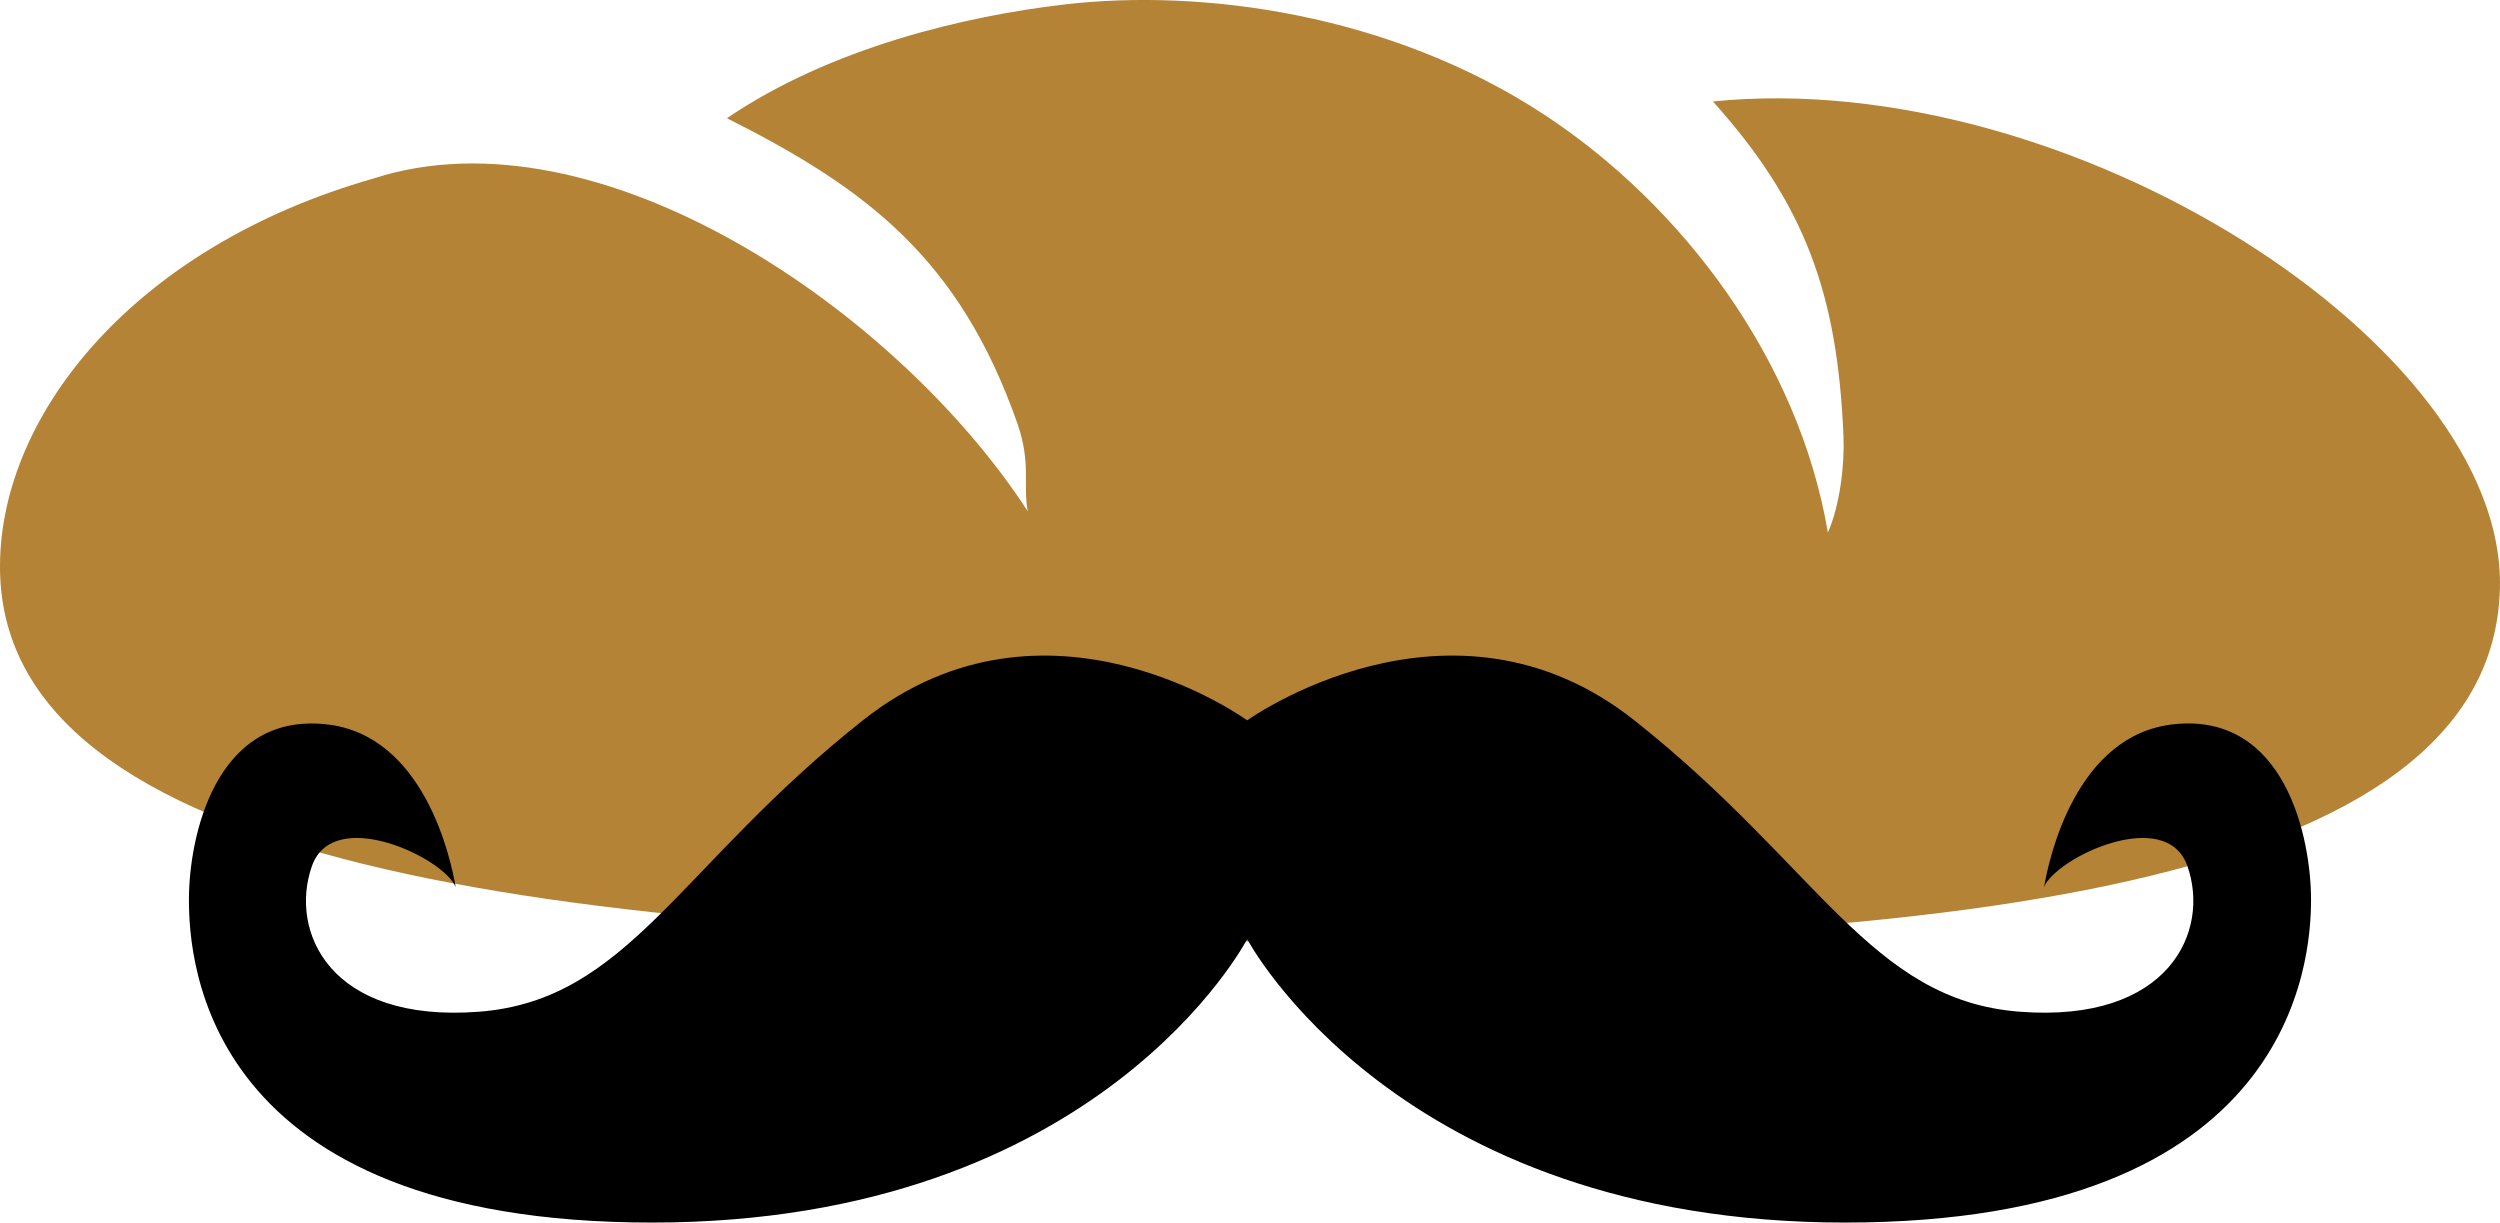 <?xml version="1.0" encoding="utf-8"?>
<!-- Generator: Adobe Illustrator 17.0.2, SVG Export Plug-In . SVG Version: 6.00 Build 0)  -->
<!DOCTYPE svg PUBLIC "-//W3C//DTD SVG 1.1//EN" "http://www.w3.org/Graphics/SVG/1.1/DTD/svg11.dtd">
<svg version="1.1" id="Calque_1" xmlns="http://www.w3.org/2000/svg" xmlns:xlink="http://www.w3.org/1999/xlink" x="0px" y="0px"
	 width="59.218px" height="28.959px" viewBox="21.25 38.845 59.218 28.959" enable-background="new 21.25 38.845 59.218 28.959"
	 xml:space="preserve">
<path fill="#B58335" d="M61.824,41.248c2.191,2.439,2.952,4.573,3.092,7.918c0.03,0.661-0.077,1.635-0.369,2.293
	c-0.689-4.075-3.432-7.743-6.724-9.902c-3.652-2.394-8.108-2.989-11.368-2.605c-2.35,0.274-5.531,1.024-7.986,2.693
	c3.3,1.661,5.505,3.315,6.88,7.23c0.33,0.949,0.126,1.447,0.246,2.081c-3.085-4.753-10.18-9.61-15.499-7.882
	c-5.615,1.6-8.812,5.532-8.846,9.137c-0.07,7.175,13.171,8.778,29.525,8.933c16.354,0.157,29.515-1.194,29.691-8.367
	C80.612,47.026,70.263,40.4,61.824,41.248z"/>
<g>
	<path d="M72.751,55.999c-2.338,0.242-2.971,3.199-3.083,3.86c0.266-0.689,2.886-1.943,3.395-0.5
		c0.546,1.543-0.431,3.723-3.972,3.451c-3.542-0.273-4.768-3.45-9.127-6.902c-4.359-3.451-9.172,0-9.172,0s-4.744-3.451-9.104,0
		c-4.359,3.451-5.552,6.629-9.092,6.902c-3.542,0.273-4.501-1.907-3.957-3.451c0.509-1.443,3.138-0.189,3.405,0.501
		c-0.112-0.659-0.74-3.618-3.08-3.86c-2.634-0.273-3.239,2.701-3.239,4.154s0.346,7.65,10.971,7.65s14.096-6.714,14.096-6.714
		s3.538,6.714,14.163,6.714s11.037-6.198,11.037-7.65C75.992,58.701,75.385,55.727,72.751,55.999z"/>
</g>
</svg>

